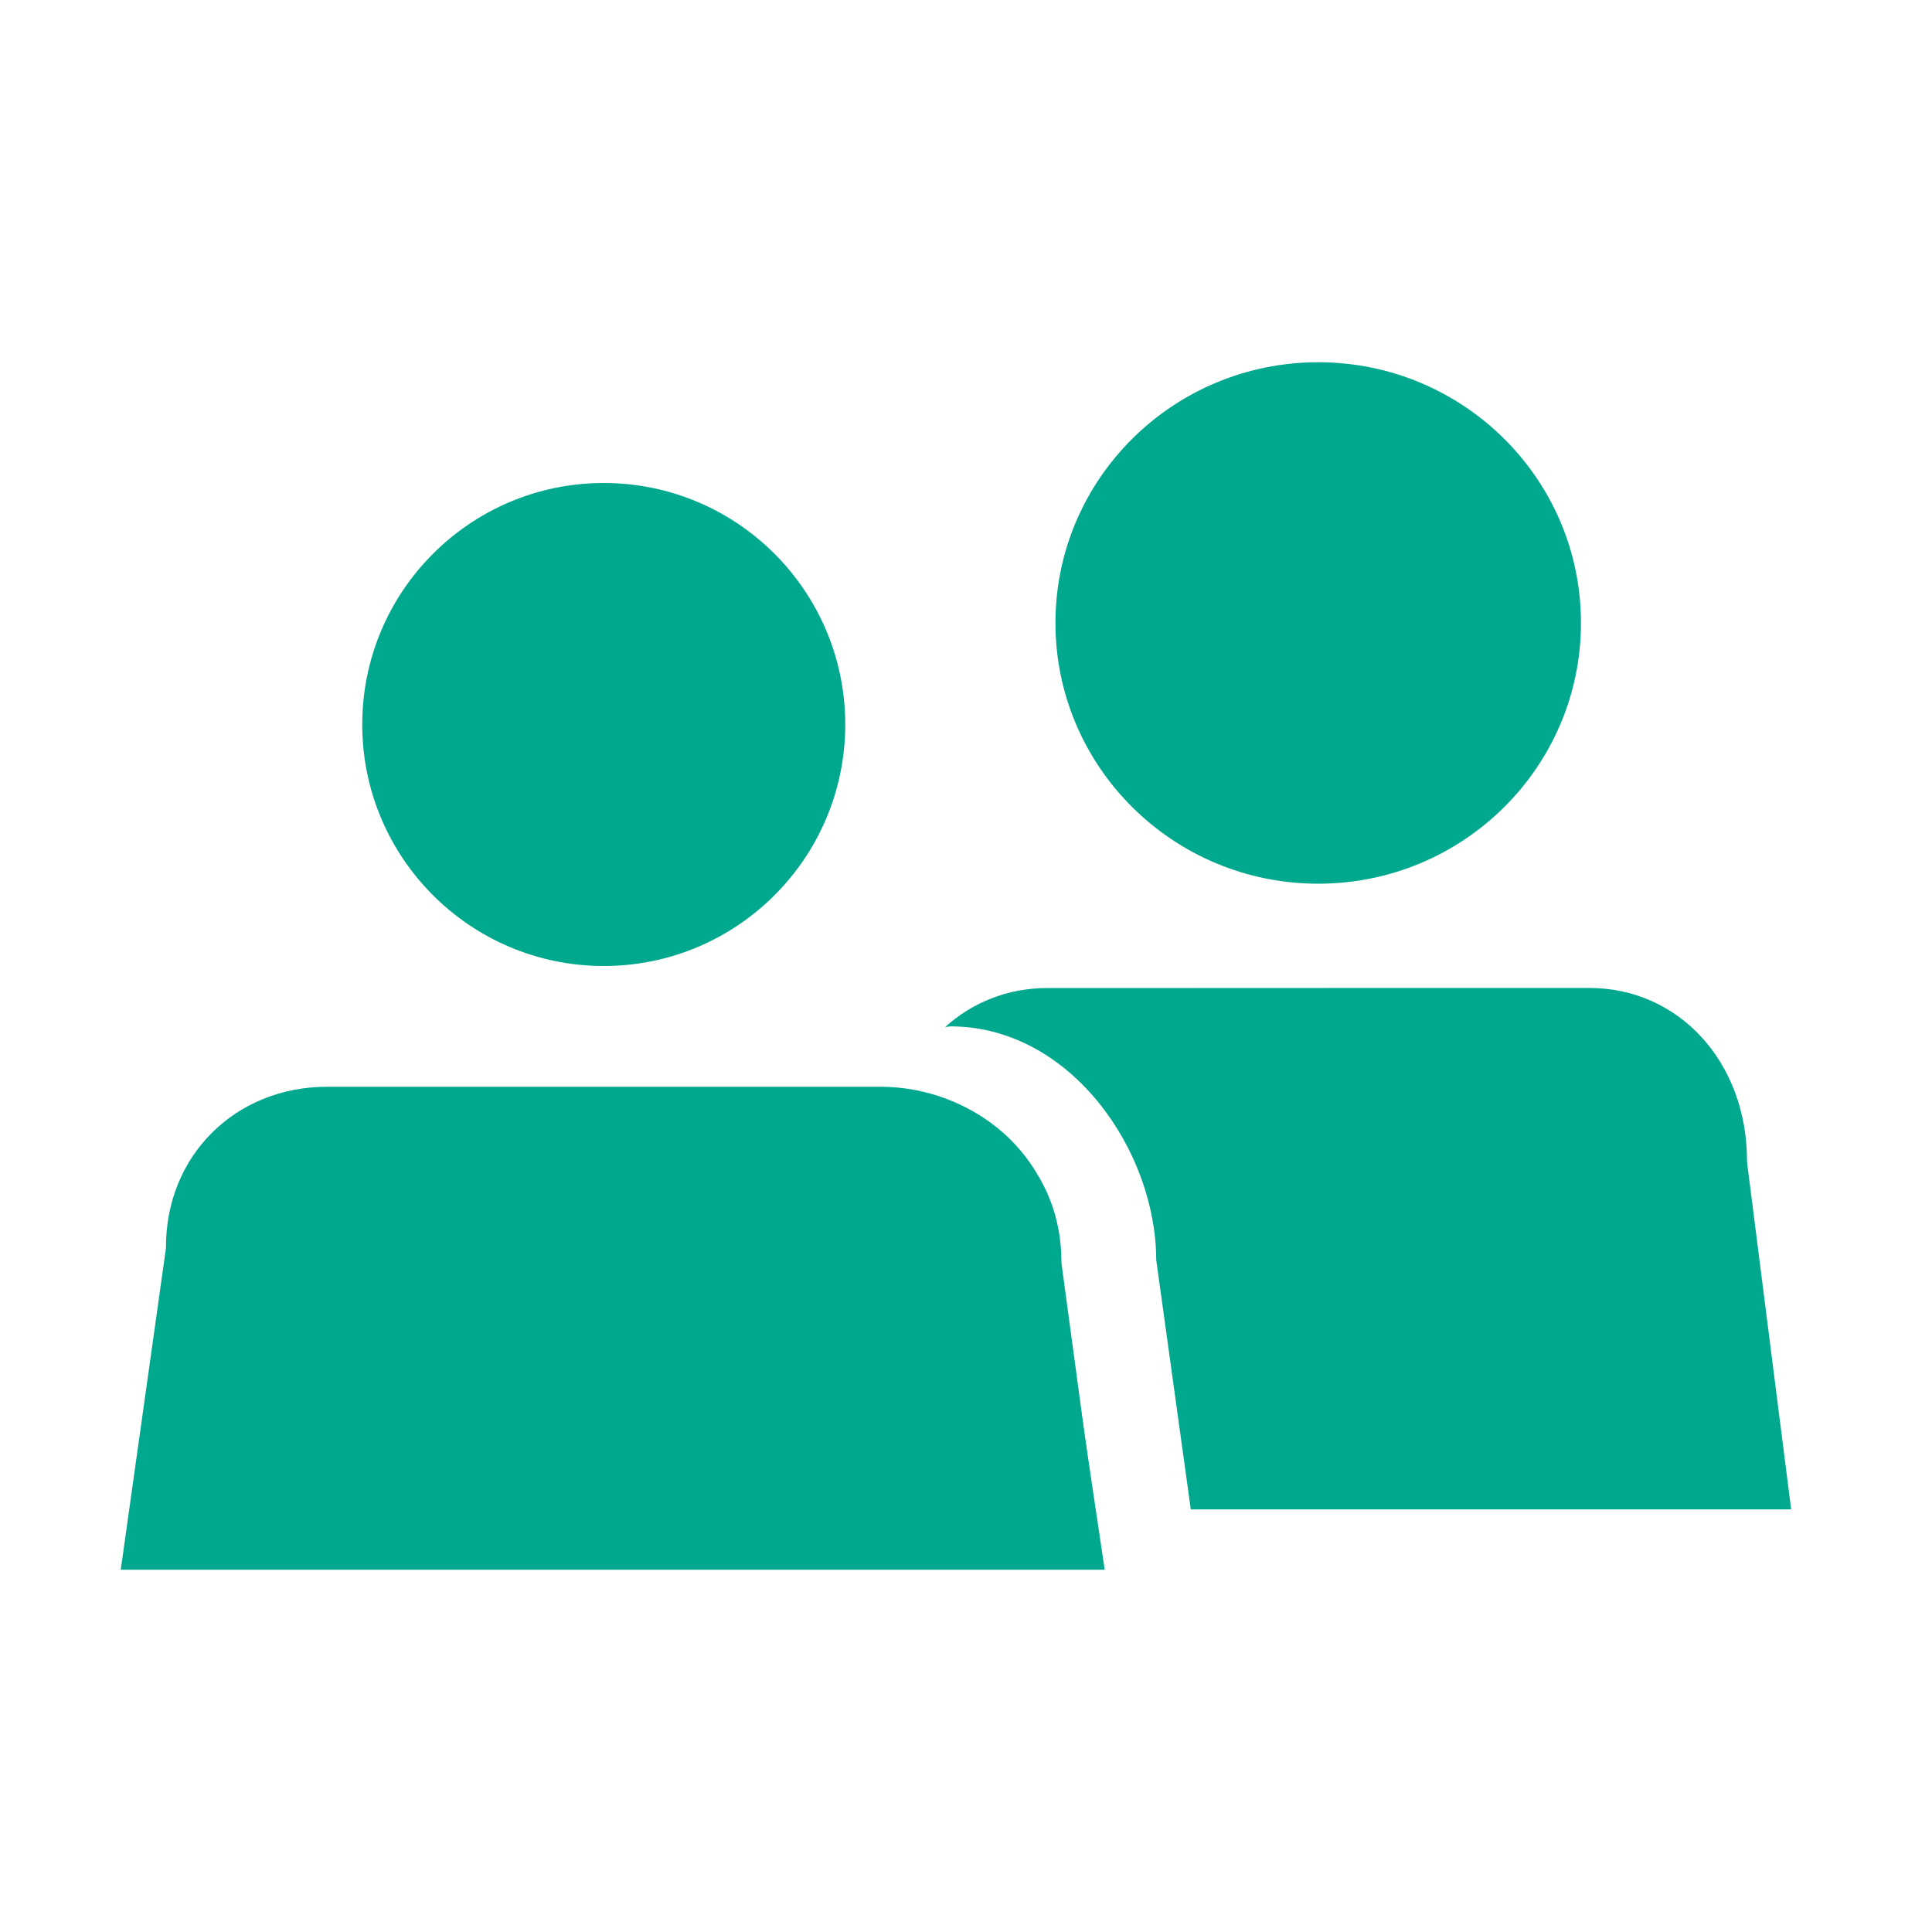 <svg width="20" height="20" viewBox="0 0 20 20" fill="none" xmlns="http://www.w3.org/2000/svg">
<path d="M1.718 12.921V12.908C1.718 11.963 2.436 11.25 3.387 11.25H4.919H6.25L7.581 11.25H9.114C10.065 11.25 10.938 11.963 10.938 12.908L11.436 16.25H1.25L1.718 12.921Z" fill="#00A88E"/>
<path fill-rule="evenodd" clip-rule="evenodd" d="M13.646 9.148C12.144 9.148 10.926 7.939 10.926 6.448C10.926 4.959 12.144 3.75 13.646 3.75C15.148 3.75 16.366 4.959 16.366 6.448C16.366 7.939 15.148 9.148 13.646 9.148ZM9.208 12.032V12.017C9.208 11.806 9.239 11.604 9.295 11.419H9.389C10.3 11.419 10.988 12.126 10.988 13.063L10.99 13.089L11.333 15.625H8.75L9.208 12.032ZM9.784 10.632L9.838 10.625C11.084 10.625 11.968 11.915 11.969 13.041L12.327 15.625H18.542L18.087 12.045L18.085 12.017C18.085 10.997 17.382 10.227 16.451 10.227H14.95L12.343 10.228H10.843C10.432 10.228 10.066 10.377 9.784 10.632Z" fill="#00A88E"/>
<path d="M6.25 10C4.87 10 3.75 8.88 3.75 7.5C3.75 6.12 4.87 5 6.25 5C7.63 5 8.75 6.12 8.75 7.5C8.75 8.88 7.63 10 6.25 10Z" fill="#00A88E"/>
</svg>
